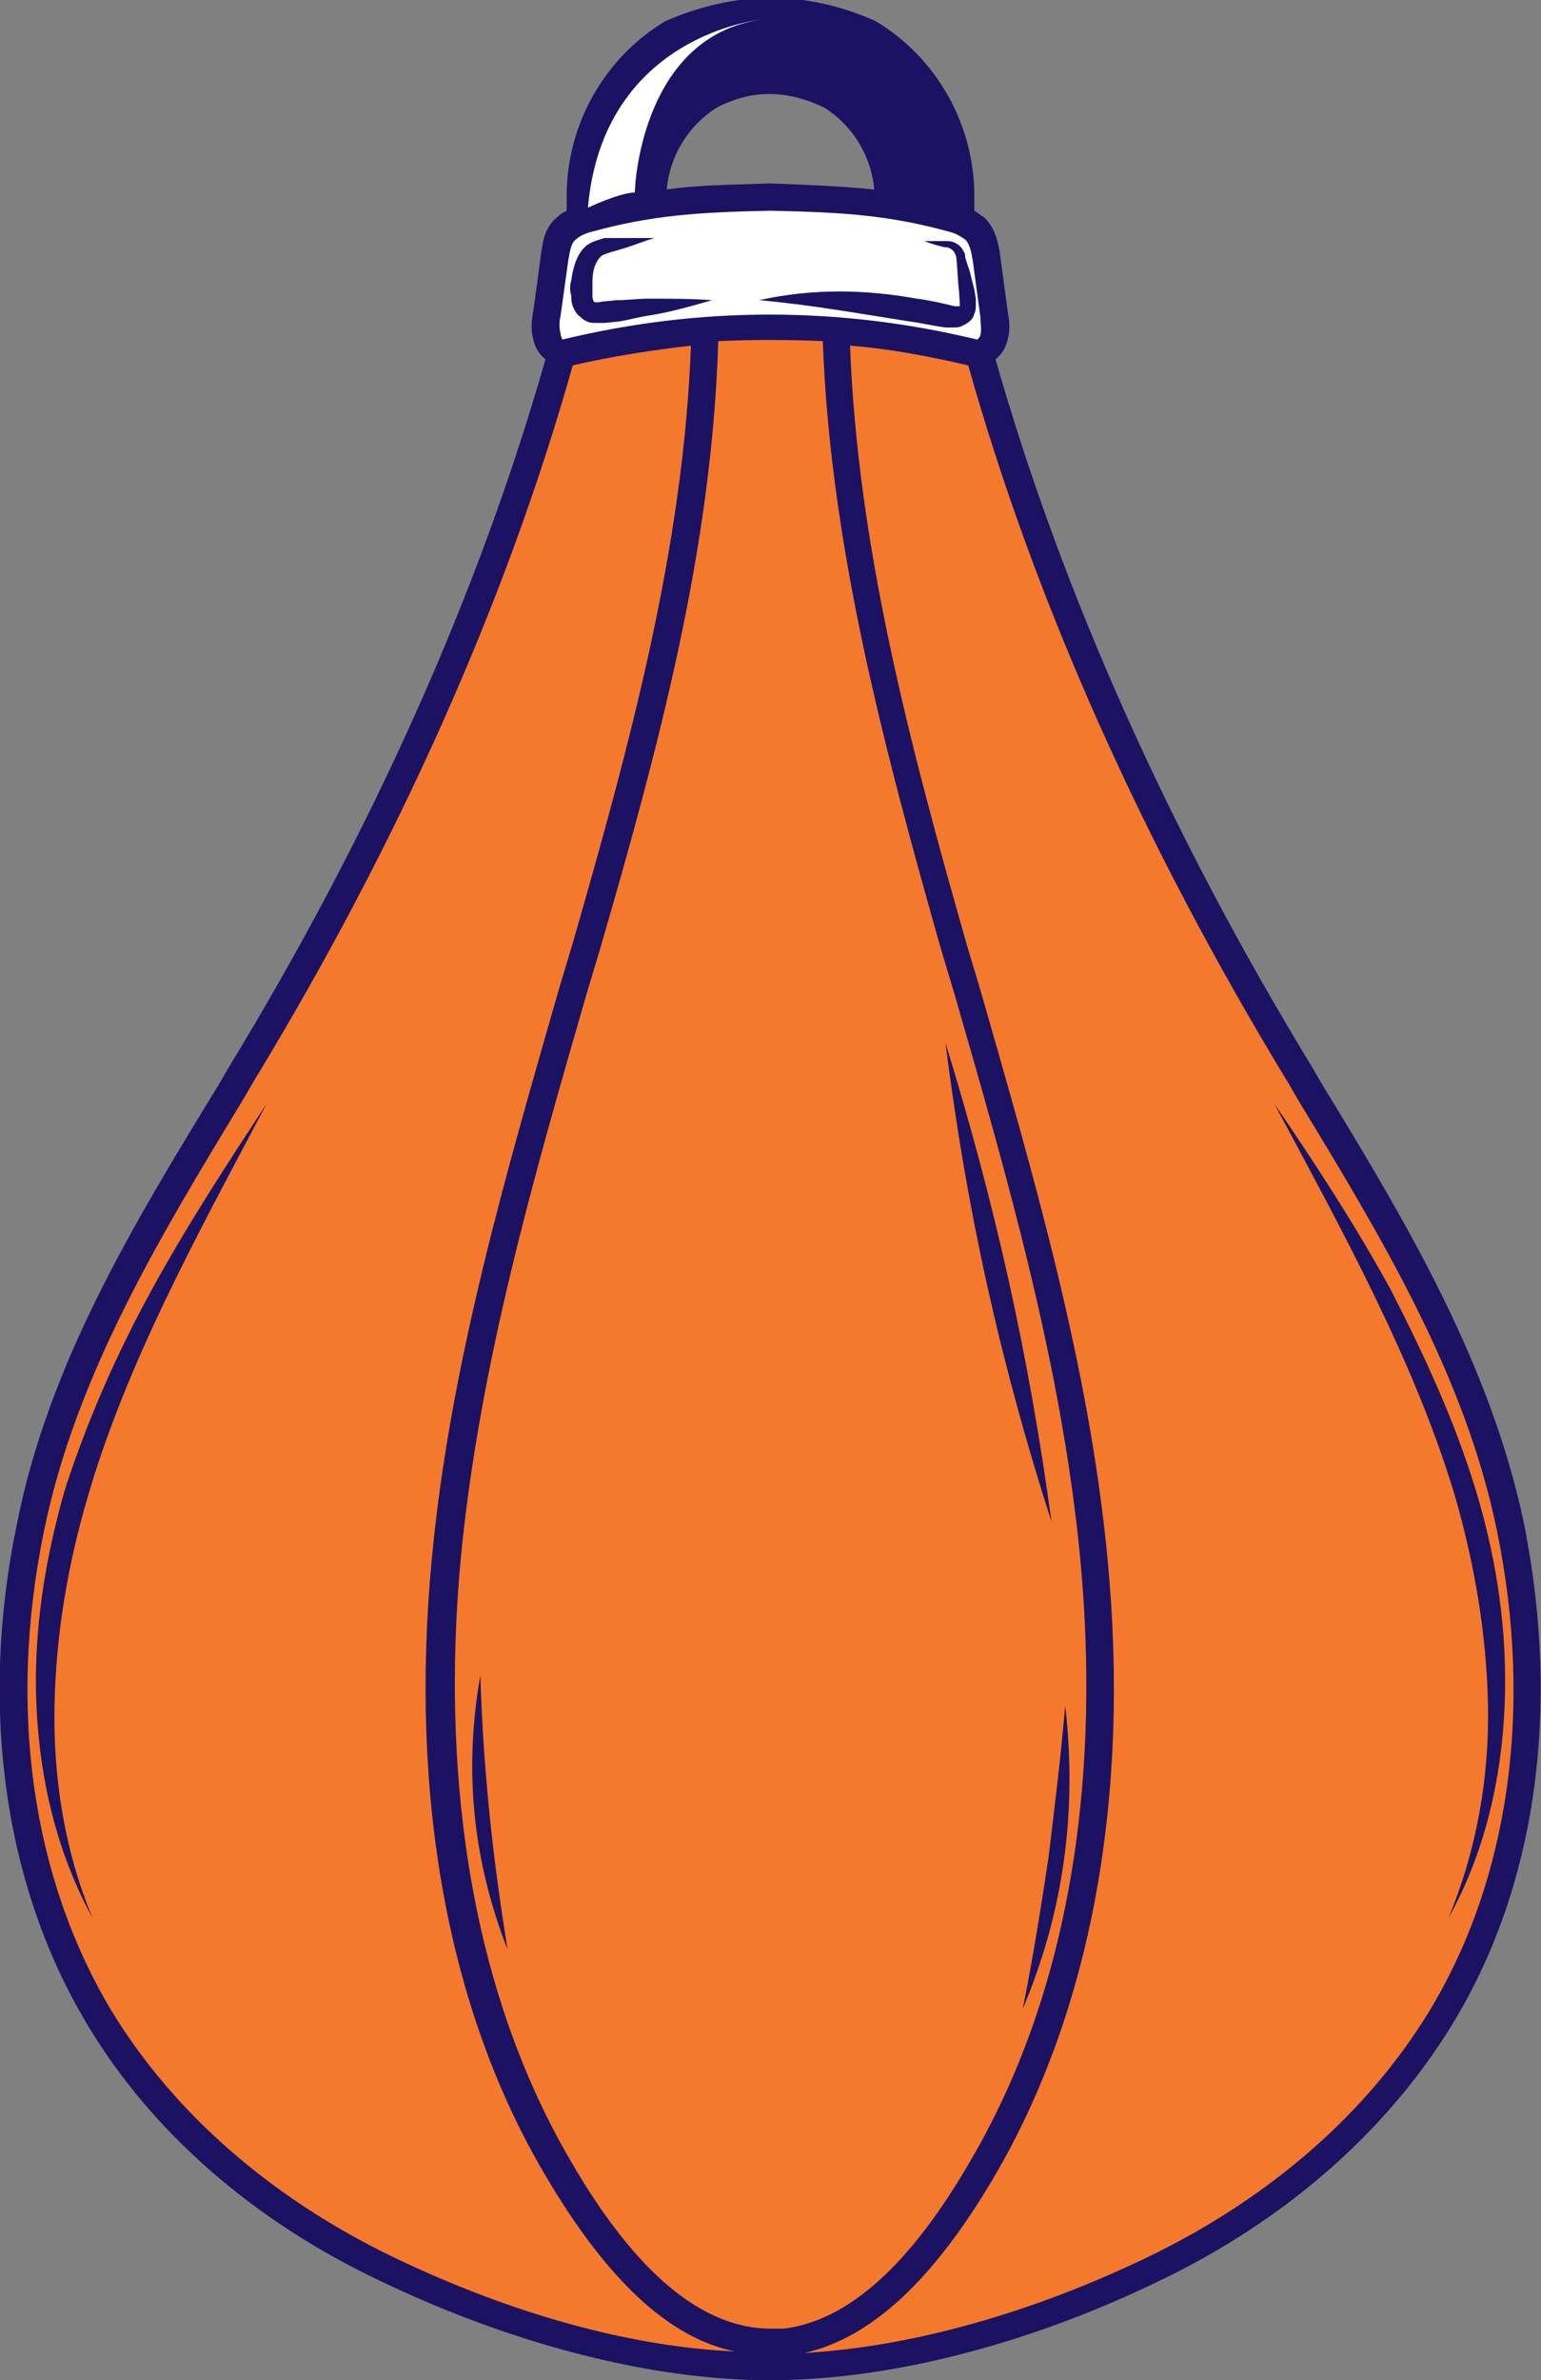<svg version="1.1" id="图层_1" x="0px" y="0px" width="101.7px" height="157px" viewBox="0 0 101.7 157" enable-background="new 0 0 101.7 157" xml:space="preserve" xmlns:xml="http://www.w3.org/XML/1998/namespace" xmlns="http://www.w3.org/2000/svg" xmlns:xlink="http://www.w3.org/1999/xlink">
  <rect x="0" y="0" width="101.7" height="157" fill="#808080" stroke="none"/>
  <path fill="#F5792C" d="M99.779,100.699C97.654,90.376,92.05,81.138,86.63,72.204l-0.775-1.323
	c-9.562-15.74-16.626-31.57-20.991-47.052l-0.161-0.57l-0.577-0.133c-2.368-0.546-4.956-0.978-7.911-1.319l-0.937-0.108
	l-0.005-0.157l-0.929-0.041c-2.318-0.101-4.669-0.101-6.987,0l-0.922,0.04l-0.007,0.192l-0.904,0.069
	c-2.3,0.177-4.751,0.585-7.949,1.323l-0.577,0.133l-0.161,0.57c-4.419,15.668-11.481,31.498-21.001,47.067l-0.761,1.3
	C9.653,81.133,4.046,90.374,1.92,100.799c-2.457,11.978-0.814,23.492,4.626,32.423c4.212,6.884,10.789,12.616,19.02,16.58
	c7.857,3.774,15.802,5.986,22.976,6.396l0.261-1.845c0.694,0.158,1.392,0.247,2.096,0.247h0.859l0.059-0.007
	c0.375-0.045,0.746-0.117,1.116-0.203l0.222,1.708c7.175-0.409,15.12-2.621,22.978-6.396c8.23-3.963,14.807-9.695,19.022-16.586
	C100.579,124.111,102.221,112.6,99.779,100.699z" class="color c1"/>
  <path fill="#1B1263" d="M100.6,100.6c-2.2-10.6-7.8-20-13.3-29l-0.7-1.2c-9.5-15.6-16.5-31.3-20.9-46.7c0.4-0.3,0.7-0.8,0.8-1.3
	c0.2-0.7,0.1-1.3,0-1.9L66,16.8c-0.1-0.7-0.3-1.8-1.1-2.5c-0.2-0.1-0.4-0.3-0.6-0.4c0-0.3,0-0.7,0-1c0-4.7-2.5-9.1-6.5-11.5
	c-4.7-2.1-9.3-2-13.9,0c-4,2.4-6.5,6.8-6.5,11.5c0,0.3,0,0.7,0,1c-0.2,0.1-0.4,0.2-0.6,0.4c-0.9,0.7-1,1.8-1.1,2.5l-0.5,3.7
	c-0.1,0.5-0.2,1.2,0,1.9c0.1,0.5,0.4,1,0.8,1.3c-4.4,15.4-11.4,31.1-20.9,46.7l-0.7,1.2c-5.5,9-11.2,18.3-13.3,29
	c-2.5,12.1-0.8,23.9,4.7,33c4.2,7,10.9,12.9,19.4,16.9c8.8,4.2,17.9,6.5,25.6,6.5c7.8,0,16.9-2.3,25.6-6.5c8.4-4,15.1-9.9,19.4-16.9
	C101.4,124.5,103,112.8,100.6,100.6z M54.4,7.1c1.9,1.2,3.1,3.2,3.3,5.4c-2-0.2-4.1-0.3-6.8-0.4h-0.2c-2.6,0.1-4.7,0.1-6.7,0.4
	c0.2-2.2,1.4-4.2,3.3-5.4C49.6,5.9,51.9,5.9,54.4,7.1z M26,148.9c-8.1-3.9-14.5-9.5-18.6-16.2c-5.3-8.8-6.9-20-4.5-31.7
	C5,90.7,10.6,81.5,16,72.6l0.7-1.2c9.6-15.8,16.7-31.7,21.1-47.3c2.6-0.6,5.2-1,7.8-1.3c-0.5,13.3-4,26.2-7.8,39.4l-0.9,3
	c-3.5,12.2-7.2,24.8-8.4,37.6c-1.5,15.8,1.1,29.9,7.5,40.7c4,6.8,8.1,10.7,12.5,11.6C41.6,154.8,33.7,152.6,26,148.9z M51.7,153.6
	c-0.3,0-0.6,0-0.8,0c-4.5,0-8.9-3.6-13.2-11c-7.8-13.3-8.3-28.9-7.3-39.7c1.2-12.7,4.8-25.2,8.3-37.3l0.9-3
	c3.9-13.4,7.4-26.5,7.8-40.1c2.3-0.1,4.6-0.1,6.9,0c0.5,13.5,4,26.7,7.8,40.1l0.9,3c3.5,12.1,7.1,24.6,8.3,37.3
	c1,10.7,0.6,26.3-7.3,39.7C60,149.5,55.9,153.1,51.7,153.6L51.7,153.6z M94.3,132.7c-4.1,6.7-10.5,12.3-18.6,16.2
	c-7.7,3.7-15.6,5.9-22.6,6.3c4.4-1,8.5-4.8,12.5-11.6c6.4-10.9,9-25,7.5-40.7c-1.2-12.8-4.9-25.4-8.4-37.6l-0.9-3
	C60,49,56.6,36,56.1,22.8c2.6,0.2,5.2,0.7,7.8,1.3C68.3,39.7,75.4,55.6,85,71.4l0.7,1.2c5.4,8.9,11,18.1,13.1,28.4
	C101.2,112.7,99.6,124,94.3,132.7z M97.4,98.3c1.4,4.6,2.1,9.4,1.9,14.2c-0.2,4.8-1.3,9.7-3.7,14c1.9-4.6,2.7-9.4,2.6-14.1
	s-0.9-9.3-2.2-13.8c-2.7-8.9-7.3-17.2-11.9-25.8c2.8,4.1,5.4,8.1,7.7,12.3C94,89.4,96,93.7,97.4,98.3z M32.3,119.6
	c0.3,3,0.7,5.9,1.2,9c-2.3-5.9-2.9-11.8-1.8-18.1C31.8,113.7,32,116.6,32.3,119.6z M10,85.1c2.3-4.2,4.9-8.2,7.6-12.3
	c-4.6,8.7-9.2,17-11.8,25.9c-1.3,4.4-2.1,9-2.2,13.7c-0.1,4.7,0.6,9.5,2.5,14.1c-2.4-4.4-3.5-9.3-3.7-14.1
	c-0.2-4.9,0.6-9.7,1.9-14.2C5.8,93.6,7.7,89.3,10,85.1z M69.4,100.4c-3.4-10.6-5.6-20.5-7-31.6C65.7,79.5,67.9,89.4,69.4,100.4z
	 M69.2,122.5c0.4-3.3,0.8-6.5,1.1-10c0.8,7-0.1,13.6-2.8,20C68.2,129,68.7,125.8,69.2,122.5z" class="color c2"/>
  <path fill="#FFFFFF" d="M37.1,22.4c9.1-2.2,18.3-2.2,27.4,0c0.1-0.1,0.2-0.2,0.2-0.3c0.1-0.3,0-0.8,0-1.2l-0.5-3.7
	c-0.1-0.6-0.2-1.1-0.5-1.4c-0.3-0.2-0.6-0.4-1-0.5c-4-1.1-7-1.3-11.8-1.4h-0.1C46,14,43,14.2,39,15.3c-0.4,0.1-0.8,0.3-1,0.5
	c-0.3,0.2-0.4,0.8-0.5,1.4L37,20.8c-0.1,0.4-0.1,0.9,0,1.2C37,22.2,37.1,22.3,37.1,22.4z M60.5,19.7c0.8,0.1,1.7,0.3,2.5,0.5
	c0.1,0,0.2,0,0.2,0l0,0h0.1c0.1,0.1,0-0.5,0-0.9c-0.1-0.8-0.1-1.6-0.2-2.4c-0.1-0.3-0.3-0.6-0.8-0.6c-0.4-0.1-0.8-0.2-1.3-0.4
	c0.4,0,0.9,0,1.3,0c0.2,0,0.5,0,0.7,0.1s0.5,0.3,0.6,0.6c0.1,0.1,0.1,0.3,0.1,0.4l0.1,0.3l0.2,0.6c0.1,0.4,0.2,0.8,0.3,1.2l0.1,0.6
	c0,0,0,0.1,0,0.2s0,0.1,0,0.2c0,0.2,0,0.4-0.1,0.6c-0.1,0.4-0.4,0.6-0.8,0.8c-0.2,0.1-0.4,0.1-0.6,0.1c-0.1,0-0.2,0-0.3,0h-0.2
	c-0.8-0.1-1.6-0.3-2.4-0.4c-3.2-0.5-6.5-1.1-9.9-1.4C53.7,19,57.2,19.1,60.5,19.7z M37.7,18.5c0.1-0.7,0.3-1.7,1-2.3
	c0.4-0.3,0.9-0.4,1.2-0.5c0.4,0,0.7,0,1.1,0c0.7,0,1.4,0,2.2,0c-0.7,0.2-1.4,0.5-2.1,0.7c-0.3,0.1-0.7,0.2-1,0.3
	c-0.3,0.1-0.5,0.2-0.6,0.4c-0.3,0.4-0.4,0.9-0.4,1.5v0.5c0,0.2,0,0.3,0,0.4c0,0.3,0.1,0.4,0.1,0.4s0.1,0.1,0.5,0l1-0.1
	c0.7,0,1.4-0.1,2.1-0.1c1.4,0,2.8,0,4.2,0.1c-1.4,0.4-2.8,0.8-4.1,1c-0.7,0.1-1.4,0.3-2,0.4l-1,0.1c-0.2,0-0.4,0-0.7,0
	s-0.6-0.1-0.9-0.4c-0.3-0.2-0.4-0.5-0.5-0.7c-0.1-0.3-0.1-0.5-0.1-0.7C37.6,19.2,37.6,18.8,37.7,18.5z M41.9,12.7c-1,0-3.1,1-3.1,1
	c1-11.4,11.4-12.4,11.4-12.4C42.6,2.4,41.9,11.7,41.9,12.7z" class="color c3"/>
</svg>